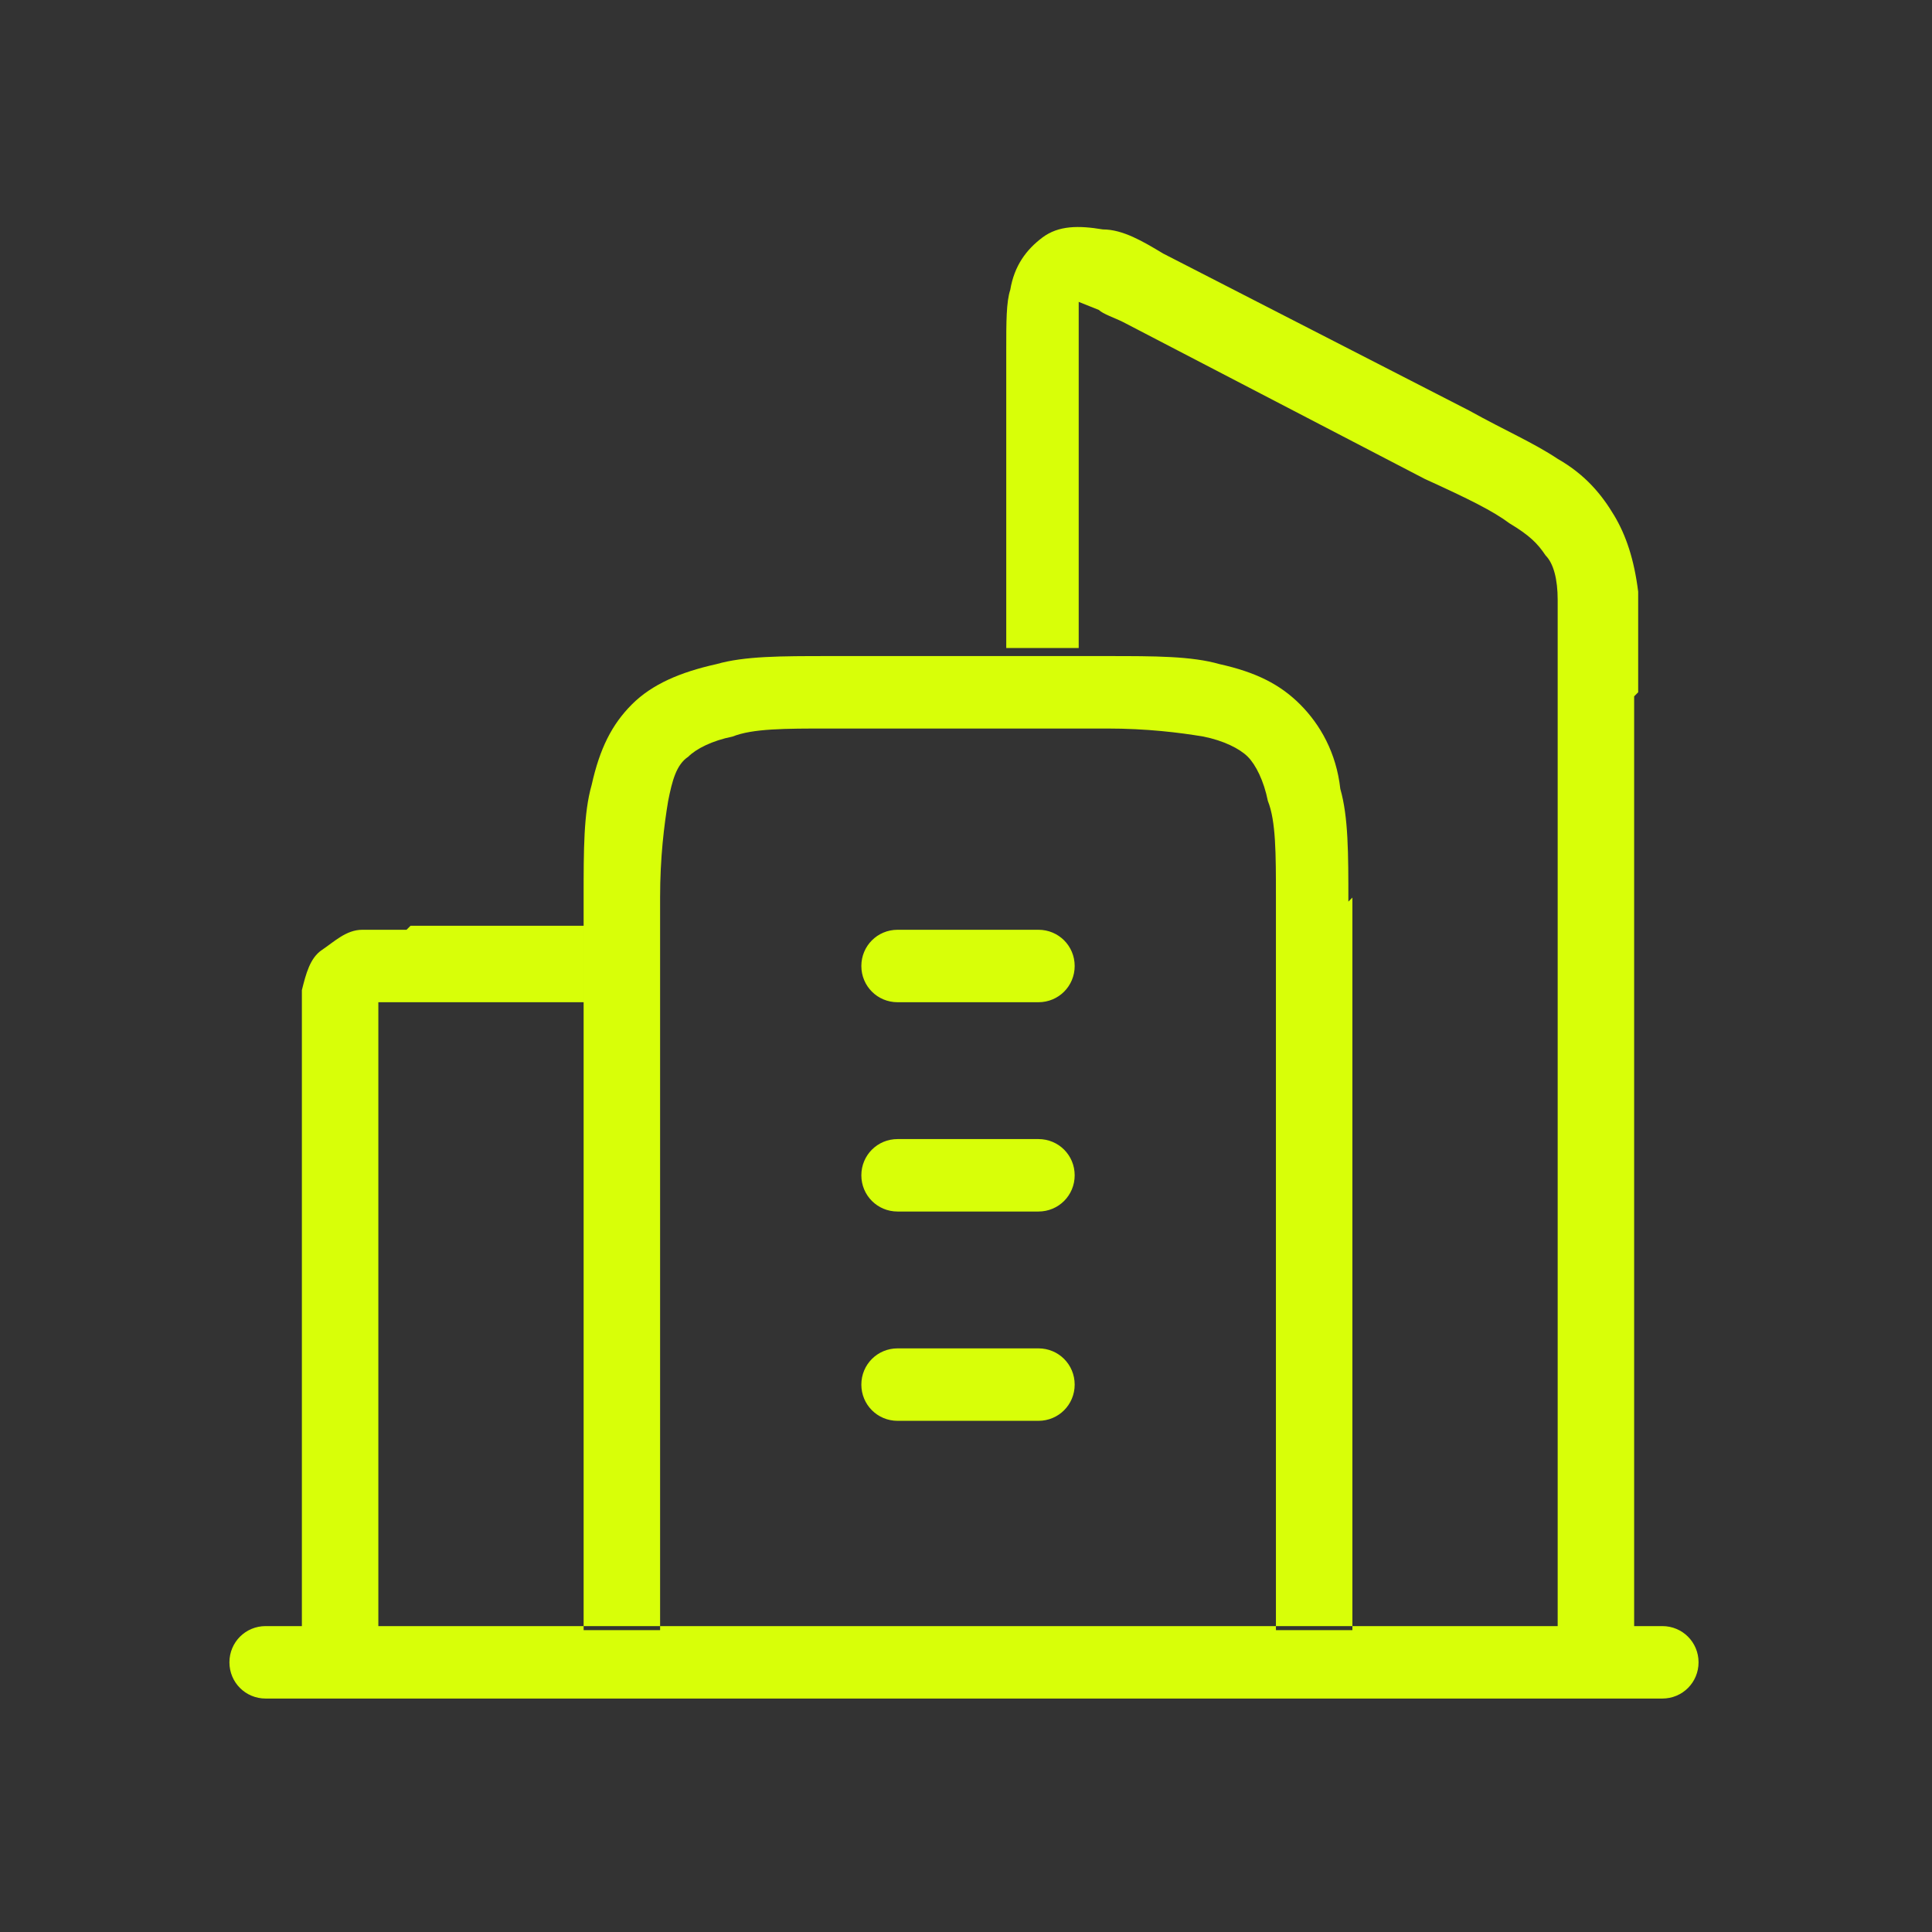 <?xml version="1.0" encoding="UTF-8"?>
<svg id="Layer_1" xmlns="http://www.w3.org/2000/svg" version="1.1" viewBox="0 0 48 48">
  <rect x="0" y="0" width="48" height="48" fill="#333333" stroke="none"/>
  <!-- Generator: Adobe Illustrator 29.4.0, SVG Export Plug-In . SVG Version: 2.1.0 Build 152)  -->
  <defs>
    <style>
      .st0 {
        fill: #d8ff08;
      }
    </style>
  </defs>
  <path class="st0" d="M33.6,22.3v18.2h-1.9v-18.2c0-1.1,0-1.9-.2-2.4-.1-.5-.3-.9-.5-1.1s-.6-.4-1.1-.5c-.6-.1-1.4-.2-2.4-.2h-6.9c-1.1,0-1.9,0-2.4.2-.5.1-.9.3-1.1.5-.3.2-.4.6-.5,1.1-.1.6-.2,1.4-.2,2.4v18.2h-1.9v-18.2c0-1.2,0-2.1.2-2.8.2-.9.5-1.5,1-2,.5-.5,1.2-.8,2.1-1,.7-.2,1.6-.2,2.8-.2h6.9c1.2,0,2.1,0,2.8.2.9.2,1.5.5,2,1,.5.5.9,1.2,1,2.1.2.7.2,1.6.2,2.8ZM26.7,24c0,.5-.4.9-.9.9h-3.5c-.5,0-.9-.4-.9-.9s.4-.9.9-.9h3.5c.5,0,.9.4.9.9ZM26.7,29.2c0,.5-.4.9-.9.9h-3.5c-.5,0-.9-.4-.9-.9s.4-.9.9-.9h3.5c.5,0,.9.4.9.9ZM26.7,34.4c0,.5-.4.9-.9.9h-3.5c-.5,0-.9-.4-.9-.9s.4-.9.9-.9h3.5c.5,0,.9.4.9.9ZM40.6,17.3v23.1h-1.9v-23.1c0-1.1,0-1.8,0-2.4,0-.5-.1-.9-.3-1.1-.2-.3-.4-.5-.9-.8-.4-.3-1-.6-2.1-1.1l-7.5-3.9c-.2-.1-.5-.2-.6-.3l-.5-.2v.5c0,.2,0,.4,0,.7v7.4h-1.8v-7.4c0-.7,0-1.2.1-1.5.1-.6.4-1,.8-1.3.4-.3.9-.3,1.5-.2.5,0,1,.3,1.5.6l7.6,3.9c.9.5,1.6.8,2.2,1.2.7.4,1.1.9,1.4,1.4.3.5.5,1.1.6,1.9,0,.7,0,1.5,0,2.5ZM41.4,40.4H6.6c-.5,0-.9.4-.9.9s.4.9.9.9h34.7c.5,0,.9-.4.9-.9s-.4-.9-.9-.9ZM10.1,23.1c-.4,0-.8,0-1.1,0-.4,0-.7.3-1,.5s-.4.6-.5,1c0,.3,0,.6,0,1.1v14.7h1.9v-15.5s.3,0,.3,0c.1,0,.3,0,.5,0h4.3v-1.9h-4.3Z"/>
</svg>